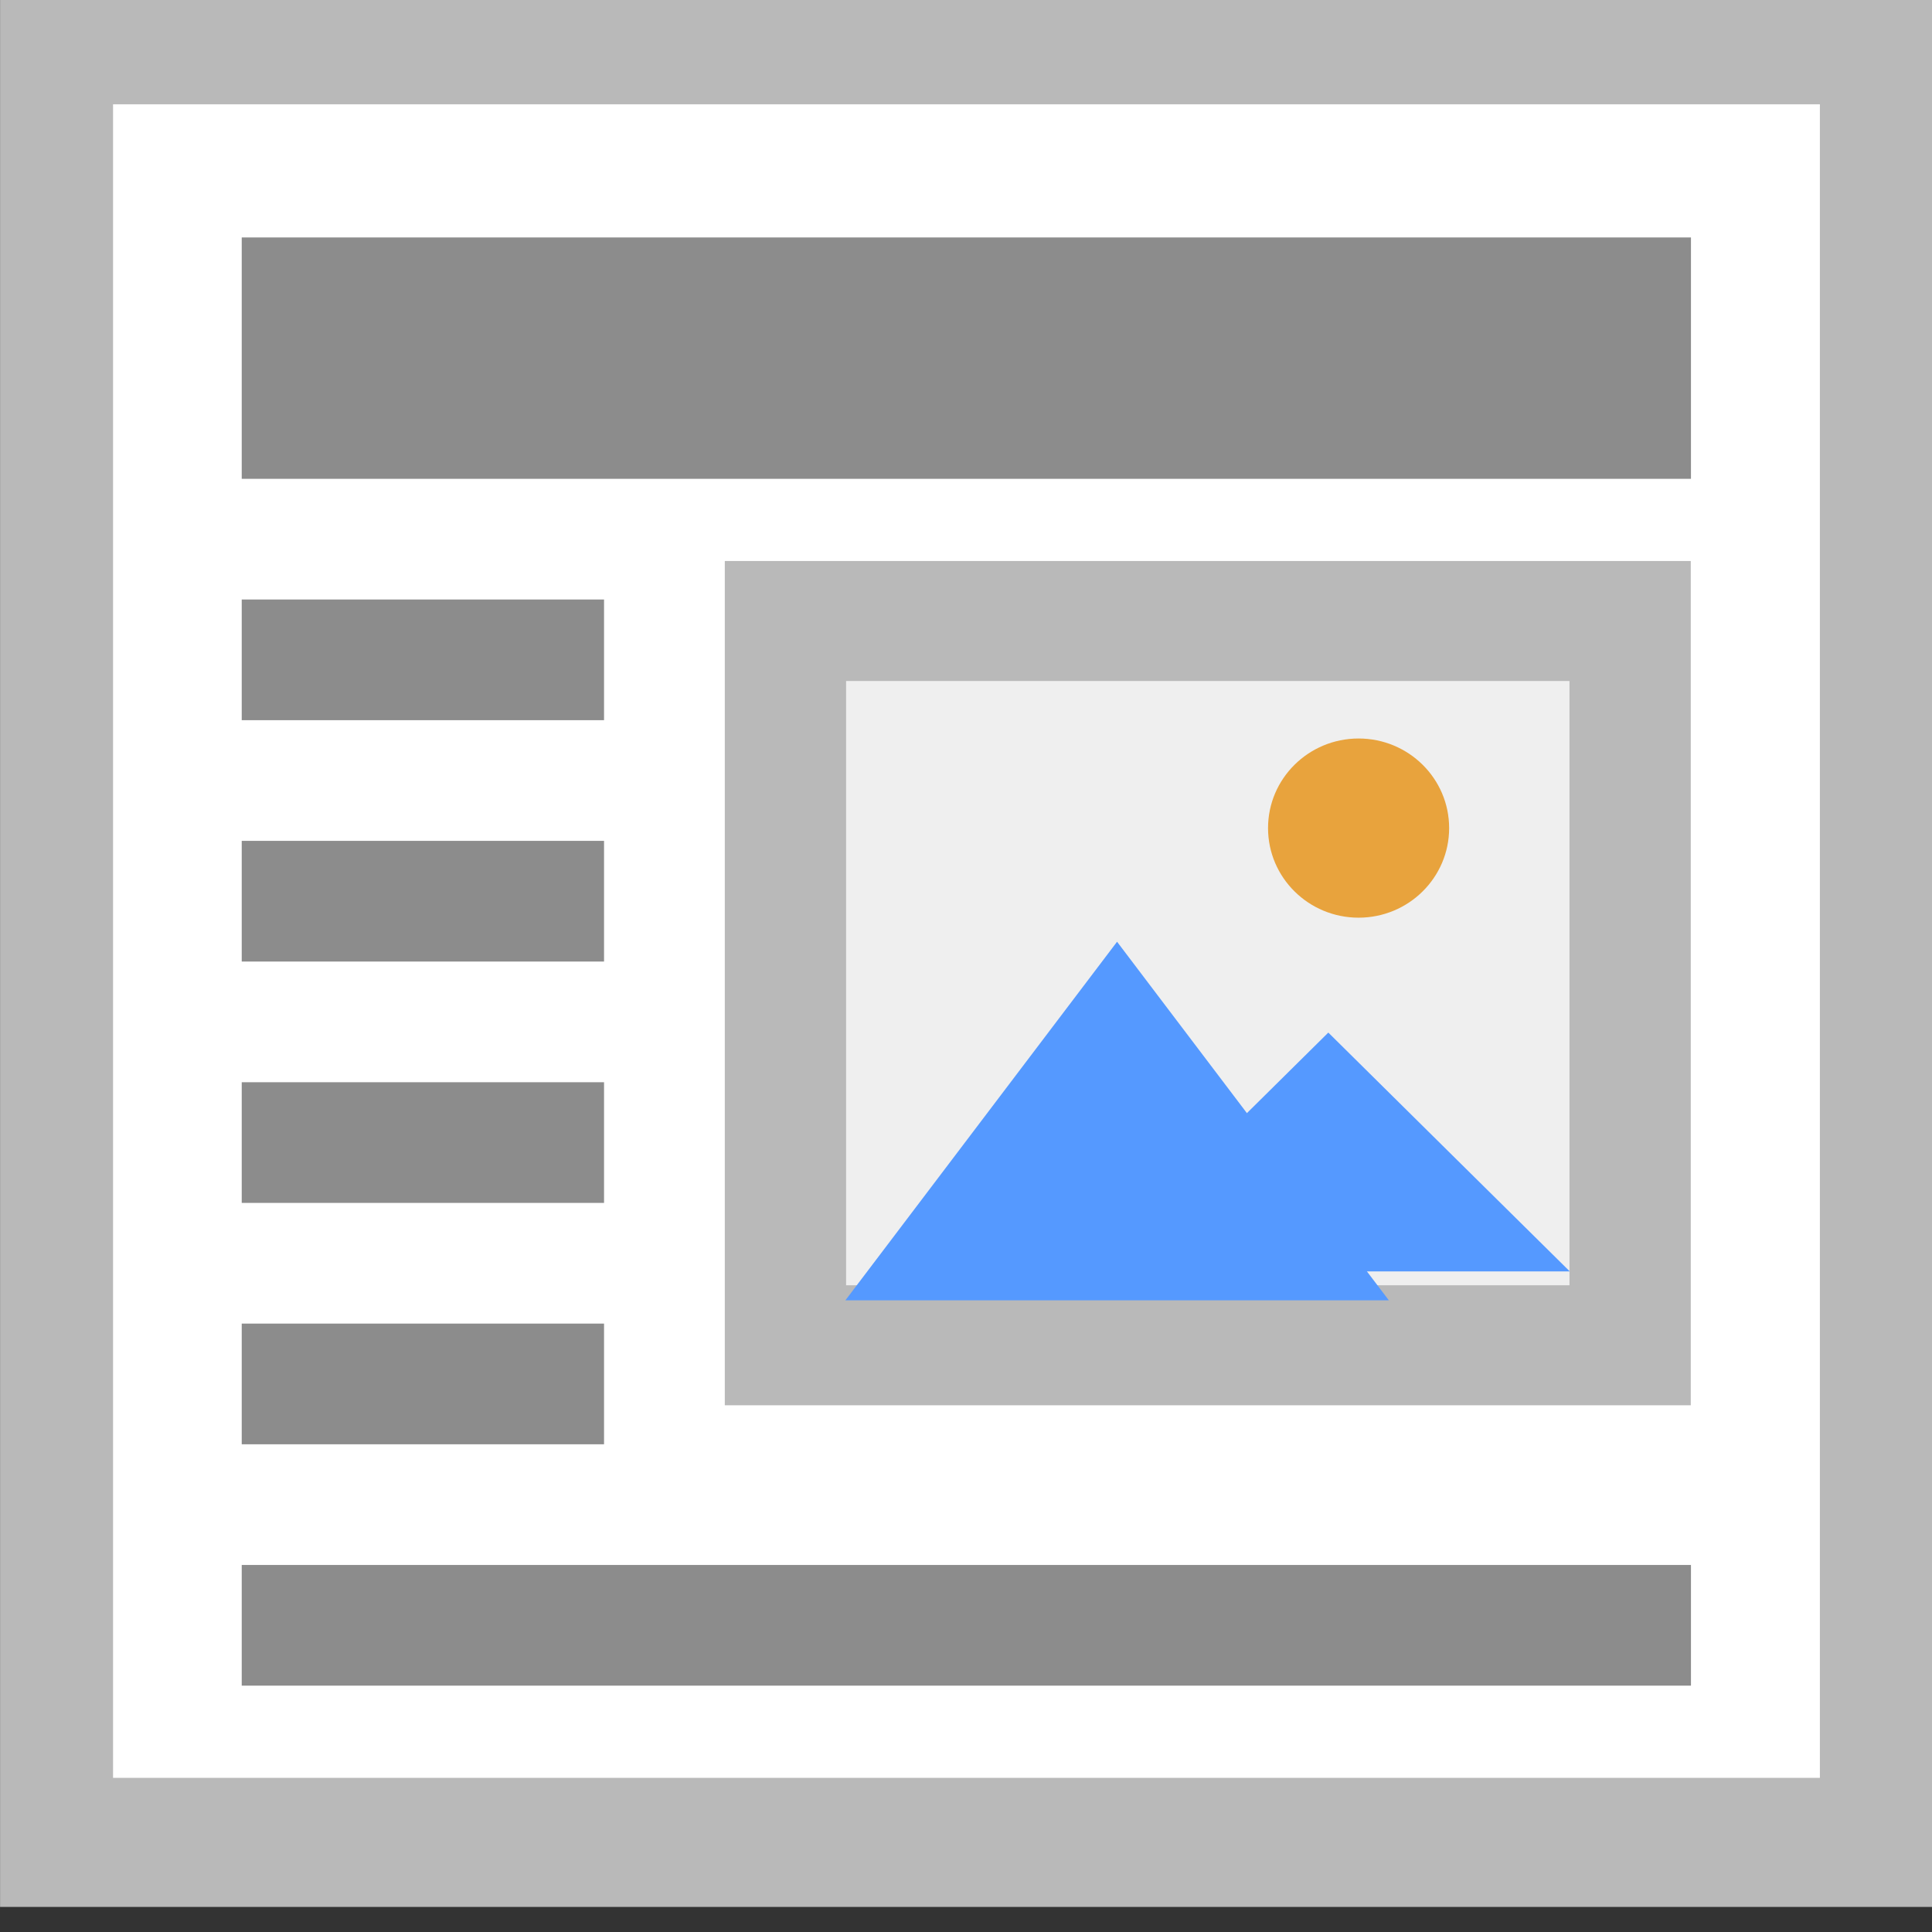 <?xml version="1.0" encoding="UTF-8" standalone="no"?>
<!-- Created with Inkscape (http://www.inkscape.org/) -->

<svg
   xmlns:dc="http://purl.org/dc/elements/1.1/"
   xmlns:cc="http://creativecommons.org/ns#"
   xmlns:rdf="http://www.w3.org/1999/02/22-rdf-syntax-ns#"
   xmlns:svg="http://www.w3.org/2000/svg"
   xmlns="http://www.w3.org/2000/svg"
   xmlns:sodipodi="http://sodipodi.sourceforge.net/DTD/sodipodi-0.dtd"
   xmlns:inkscape="http://www.inkscape.org/namespaces/inkscape"
   width="16"
   height="16"
   viewBox="0 0 16 16"
   id="svg2"
   version="1.1"
   inkscape:version="0.91 r13725"
   sodipodi:docname="content-text-img-right.svg">
  <rect x="0" y="0" width="16" height="16" fill="#333333" stroke="none"/>
  <defs
     id="defs4" />
  <sodipodi:namedview
     id="base"
     pagecolor="#ffffff"
     bordercolor="#666666"
     borderopacity="1.0"
     inkscape:pageopacity="0.0"
     inkscape:pageshadow="2"
     inkscape:zoom="9.3271605"
     inkscape:cx="5"
     inkscape:cy="5.5"
     inkscape:document-units="px"
     inkscape:current-layer="g4137"
     showgrid="false"
     units="px"
     showguides="false"
     inkscape:window-width="2048"
     inkscape:window-height="1051"
     inkscape:window-x="2048"
     inkscape:window-y="23"
     inkscape:window-maximized="1" />
  <g
     inkscape:label="Ebene 1"
     inkscape:groupmode="layer"
     id="layer1"
     transform="translate(0,-1036.362)">
    <g
       id="g4137"
       transform="matrix(1.005,0,0,1.148,-1.012,-153.593)">
      <rect
         y="1036.833"
         x="1.473"
         height="13.004"
         width="14.996"
         id="rect4136"
         style="fill:#ffffff;fill-opacity:1;stroke:#b9b9b9;stroke-width:0.931;stroke-miterlimit:4;stroke-dasharray:none;stroke-opacity:1" />
      <g
         id="g4306"
         transform="matrix(0.622,0,0,0.544,3.994,1038.981)">
        <g
           transform="matrix(0,1,-1,0,0.959,48.25)"
           id="g4198"
           style="stroke:#000000;stroke-width:3.2;stroke-miterlimit:2.5;stroke-dasharray:none;stroke-opacity:1" />
        <g
           transform="matrix(0,1,-1,0,0.959,48.25)"
           id="g4198-3"
           style="stroke:#000000;stroke-width:3.2;stroke-miterlimit:4;stroke-dasharray:none;stroke-opacity:0.685" />
        <g
           transform="matrix(0,1,-1,0,0.959,48.25)"
           id="g4198-2"
           style="stroke:#000000;stroke-width:3.2;stroke-miterlimit:2.5;stroke-dasharray:none;stroke-opacity:1" />
        <g
           transform="matrix(0,-1,1,0,13.959,-32.216)"
           id="g4198-3-6-3" />
        <g
           transform="translate(-1,1)"
           id="g4141">
          <g
             id="g4237">
            <g
               transform="matrix(1.173,0,0,1.169,-0.384,-1213.584)"
               id="layer1-1"
               inkscape:label="Ebene 1">
              <rect
                 style="opacity:1;fill:#8c8c8c;fill-opacity:1;stroke:none;stroke-width:0;stroke-linecap:butt;stroke-linejoin:miter;stroke-miterlimit:4;stroke-dasharray:none;stroke-dashoffset:0;stroke-opacity:1"
                 id="rect4148"
                 width="16.368"
                 height="2.738"
                 x="-0.184"
                 y="-1038.886"
                 transform="scale(1,-1)" />
              <rect
                 transform="scale(1,-1)"
                 y="-1041.624"
                 x="-0.184"
                 height="1.369"
                 width="4.092"
                 id="rect4144"
                 style="opacity:1;fill:#8c8c8c;fill-opacity:1;stroke:none;stroke-width:0;stroke-linecap:butt;stroke-linejoin:miter;stroke-miterlimit:4;stroke-dasharray:none;stroke-dashoffset:0;stroke-opacity:1" />
              <rect
                 style="opacity:1;fill:#8c8c8c;fill-opacity:1;stroke:none;stroke-width:0;stroke-linecap:butt;stroke-linejoin:miter;stroke-miterlimit:4;stroke-dasharray:none;stroke-dashoffset:0;stroke-opacity:1"
                 id="rect4149"
                 width="4.092"
                 height="1.369"
                 x="-0.184"
                 y="-1044.362"
                 transform="scale(1,-1)" />
              <rect
                 transform="scale(1,-1)"
                 y="-1047.1"
                 x="-0.184"
                 height="1.369"
                 width="4.092"
                 id="rect4151"
                 style="opacity:1;fill:#8c8c8c;fill-opacity:1;stroke:none;stroke-width:0;stroke-linecap:butt;stroke-linejoin:miter;stroke-miterlimit:4;stroke-dasharray:none;stroke-dashoffset:0;stroke-opacity:1" />
              <rect
                 style="opacity:1;fill:#8c8c8c;fill-opacity:1;stroke:none;stroke-width:0;stroke-linecap:butt;stroke-linejoin:miter;stroke-miterlimit:4;stroke-dasharray:none;stroke-dashoffset:0;stroke-opacity:1"
                 id="rect4153"
                 width="4.092"
                 height="1.369"
                 x="-0.184"
                 y="-1049.838"
                 transform="scale(1,-1)" />
              <rect
                 transform="scale(1,-1)"
                 y="-1052.576"
                 x="-0.184"
                 height="1.369"
                 width="16.368"
                 id="rect4155"
                 style="opacity:1;fill:#8c8c8c;fill-opacity:1;stroke:none;stroke-width:0;stroke-linecap:butt;stroke-linejoin:miter;stroke-miterlimit:4;stroke-dasharray:none;stroke-dashoffset:0;stroke-opacity:1" />
              <g
                 transform="matrix(0.636,0,0,0.632,5.52,384.603)"
                 id="layer1-8"
                 inkscape:label="Ebene 1">
                <g
                   transform="translate(-1,1)"
                   id="g4137-3">
                  <rect
                     style="fill:#efefef;fill-opacity:1;stroke:#b9b9b9;stroke-width:2.154;stroke-miterlimit:4;stroke-dasharray:none;stroke-opacity:1"
                     id="rect4136-1"
                     width="15"
                     height="13"
                     x="1.687"
                     y="1036.81" />
                  <g
                     id="g4581"
                     transform="matrix(1.072,0,0,1.072,-0.463,-75.277)">
                    <path
                       transform="matrix(0.844,0,0,0.65,3.544,370.308)"
                       inkscape:transform-center-y="-1.0000011"
                       d="m 10.02,1043.785 -5.333,0 -5.333,0 2.666,-4.618 2.666,-4.618 2.666,4.618 z"
                       inkscape:randomized="0"
                       inkscape:rounded="0"
                       inkscape:flatsided="false"
                       sodipodi:arg2="1.5707963"
                       sodipodi:arg1="0.52359878"
                       sodipodi:r2="3.0787594"
                       sodipodi:r1="6.1575189"
                       sodipodi:cy="1040.7061"
                       sodipodi:cx="4.6875"
                       sodipodi:sides="3"
                       id="path4138"
                       style="fill:#5599ff;fill-opacity:1;stroke:#ffaaaa;stroke-width:0;stroke-miterlimit:4;stroke-dasharray:none;stroke-opacity:1"
                       sodipodi:type="star" />
                    <path
                       sodipodi:type="star"
                       style="fill:#5599ff;fill-opacity:1;stroke:#ffaaaa;stroke-width:0;stroke-miterlimit:4;stroke-dasharray:none;stroke-opacity:1"
                       id="path4144"
                       sodipodi:sides="3"
                       sodipodi:cx="4.6875"
                       sodipodi:cy="1040.7061"
                       sodipodi:r1="6.1575189"
                       sodipodi:r2="3.0787594"
                       sodipodi:arg1="0.52359878"
                       sodipodi:arg2="1.5707963"
                       inkscape:flatsided="false"
                       inkscape:rounded="0"
                       inkscape:randomized="0"
                       d="m 10.02,1043.785 -5.333,0 -5.333,0 2.666,-4.618 2.666,-4.618 2.666,4.618 z"
                       inkscape:transform-center-y="-0.66667081"
                       transform="matrix(0.75,0,0,0.433,7.484,596.326)" />
                    <circle
                       r="1.5"
                       cy="1040.862"
                       cx="11.5"
                       id="path4146"
                       style="fill:#e8a33d;fill-opacity:1;stroke:#ffaaaa;stroke-width:0;stroke-miterlimit:4;stroke-dasharray:none;stroke-opacity:1" />
                  </g>
                </g>
              </g>
            </g>
          </g>
        </g>
      </g>
    </g>
  </g>
</svg>
